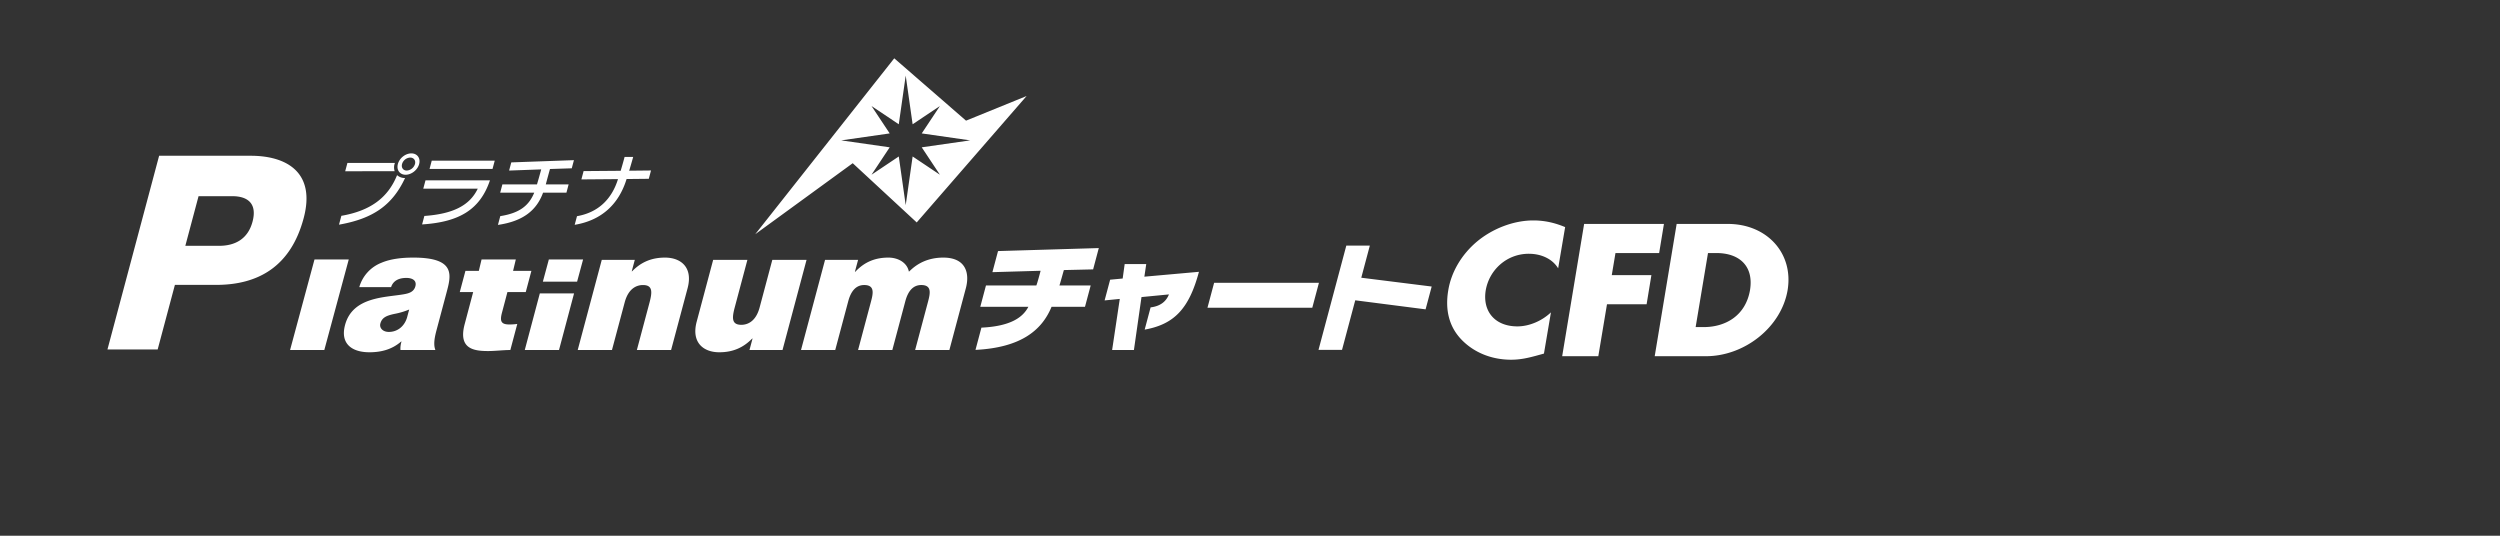 <svg xmlns="http://www.w3.org/2000/svg" width="149.333" height="32.001">
    <rect width="100%" height="100%" fill="#333333" stroke="none"/>
    <path fill="none" d="M0 0h112.001v24H0V0z" opacity=".2"/>
    <path fill="#FFF" fill-rule="evenodd" d="M106.78 17.327c-.374 2.221-2.576 3.95-4.878 3.95h-3.061l1.311-7.901h3.06c2.313 0 3.932 1.729 3.568 3.951zm-4.25-2.211h-.506l-.738 4.422h.484c1.289 0 2.5-.671 2.764-2.211.231-1.415-.616-2.211-2.004-2.211zm-6.033 0l-.221 1.32h2.367l-.286 1.74H95.99l-.518 3.101h-2.158l1.311-7.901h4.767l-.286 1.74h-2.609zm-5.175.042c-1.321 0-2.367.964-2.576 2.19-.198 1.247.55 2.148 1.894 2.148.704 0 1.464-.325 2.003-.838l-.418 2.462c-.749.21-1.288.367-1.96.367-1.156 0-2.191-.419-2.929-1.163-.782-.786-1.024-1.813-.826-2.986.177-1.08.782-2.117 1.696-2.893.947-.796 2.213-1.278 3.38-1.278.694 0 1.3.146 1.905.398l-.418 2.463c-.342-.566-1.013-.87-1.751-.87zm-6.167 3.32l-4.202-.54-.79 2.962h-1.405l1.661-6.228h1.405l-.511 1.917 4.206.526-.364 1.363zm-13.029-.097l.397-1.487h6.261l-.397 1.487h-6.261zm-3.751 1.308l.354-1.328c.584-.07.928-.353 1.096-.775l-1.64.159-.452 3.162h-1.302l.457-3.052-.906.09.33-1.238.749-.07.12-.865h1.288l-.112.755 3.26-.291c-.596 2.235-1.506 3.141-3.242 3.453zm-4.826-3.557c-.059.194-.195.706-.266.921h1.867l-.34 1.273h-1.997c-.611 1.487-1.94 2.442-4.544 2.574l.354-1.329c1.751-.083 2.479-.616 2.805-1.245h-2.872l.339-1.273h3.01c.071-.187.196-.657.255-.879l-2.88.083.336-1.26 6.019-.179-.339 1.273-1.747.041zM50.936 9.749l-5.824 4.242 8.304-10.508 4.288 3.724 3.618-1.472-6.564 7.552-3.822-3.538zm7.017-1.364l-2.895-.416 1.086-1.636-1.63 1.09-.413-2.908-.414 2.908-1.629-1.09 1.086 1.636-2.896.416 2.896.415-1.086 1.637 1.629-1.091.414 2.909.413-2.909 1.63 1.091L55.058 8.8l2.895-.415zM44.282 19.402c.351 0 .863-.176 1.093-1.037l.758-2.843h2.045l-1.436 5.385h-1.973l.183-.685h-.021c-.526.54-1.149.82-1.964.82-.961 0-1.681-.592-1.352-1.826l.985-3.694h2.045l-.752 2.822c-.167.623-.21 1.058.389 1.058zm-4.195 1.505h-2.045l.753-2.823c.166-.622.21-1.058-.389-1.058-.351 0-.863.176-1.092 1.038l-.759 2.843h-2.046l1.437-5.385h1.973l-.183.684h.021c.526-.539 1.148-.819 1.965-.819.96 0 1.68.591 1.351 1.826l-.986 3.694zM38.754 10.68l-1.326.014c-.459 1.495-1.484 2.466-3.1 2.735l.138-.516c1.255-.218 2.076-1.007 2.449-2.214l-2.187.018.132-.497 2.215-.018c.094-.32.145-.492.234-.827h.513c-.09.321-.152.535-.238.822l1.303-.014-.133.497zm-5.902-.585c-.086.307-.177.645-.25.919h1.364l-.131.493h-1.396c-.388 1.072-1.215 1.713-2.696 1.927l.14-.525c1.196-.186 1.724-.66 2.029-1.402h-2.034l.131-.493h2.066c.082-.269.189-.654.253-.896l-1.918.07.13-.488 3.743-.134-.13.487-1.301.042zm-7.194-.005l.131-.492h3.763l-.132.492h-3.762zm-.445 3.316l.135-.506c1.7-.121 2.706-.617 3.189-1.63h-3.254l.133-.497h3.85c-.602 1.788-1.89 2.494-4.053 2.633zm-.985-2.968c-.351 0-.556-.287-.462-.64.094-.353.452-.636.804-.636.35 0 .561.283.467.636-.094.353-.457.64-.809.64zm.274-1.026a.535.535 0 0 0-.486.386c-.057.214.067.39.28.39a.547.547 0 0 0 .492-.39c.057-.214-.073-.386-.286-.386zm-.307 1.222c-.76 1.634-1.929 2.433-3.946 2.786l.141-.529c1.734-.298 2.789-1.083 3.328-2.429a.694.694 0 0 0 .477.172zm-.621-.409l-2.955.005.133-.497h2.838a.723.723 0 0 0-.016.492zm-4.202 10.682h-2.045l1.459-5.41h2.046l-1.46 5.41zm-6.457-3.89h-2.468l-1.029 3.856H6.419L9.505 9.304h5.468c2.145 0 3.897.988 3.166 3.727-.764 2.868-2.691 3.986-5.224 3.986zm.962-5.298H11.86l-.79 2.965h2.016c.935 0 1.717-.389 1.998-1.442.29-1.086-.288-1.523-1.207-1.523zm10.25 5.857c.293-.052.594-.135.685-.477.096-.363-.208-.498-.538-.498-.631 0-.84.322-.912.549h-1.9a2.216 2.216 0 0 1 1.317-1.452c.583-.249 1.281-.311 1.911-.311 2.562 0 2.256 1.068 1.979 2.106l-.589 2.21c-.108.405-.209.861-.073 1.204H23.92a1.41 1.41 0 0 1 .064-.508h-.021c-.567.497-1.236.643-1.897.643-1.033 0-1.757-.498-1.455-1.629.454-1.702 2.42-1.64 3.516-1.837zm-.9 2.251c.465 0 .901-.28 1.081-.839l.133-.499a4.372 4.372 0 0 1-.875.26c-.482.103-.75.218-.847.581-.066.249.136.497.508.497zm4.574-3.646h.8l.164-.684h2.046l-.164.684h1.094l-.337 1.266h-1.095l-.322 1.219c-.134.498-.078.716.438.716.156 0 .313-.011.473-.032l-.414 1.557c-.414 0-.895.062-1.329.062-.868 0-1.792-.135-1.399-1.608l.507-1.914h-.8l.338-1.266zm4.983-.684h2.046l-.359 1.329h-2.045l.358-1.329zm1.506 2.028l-.899 3.382h-2.045l.899-3.382h2.045zm16.966-2.003l-.191.715h.021c.579-.622 1.239-.85 1.982-.85.579 0 1.118.301 1.223.84.099-.062.719-.84 2.052-.84 1.373 0 1.584.954 1.351 1.826l-.985 3.694h-2.045l.778-2.916c.135-.508.206-.965-.414-.965-.516 0-.8.405-.95.965l-.777 2.916h-2.046l.778-2.916c.136-.508.206-.965-.413-.965-.517 0-.801.405-.951.965l-.778 2.916h-2.044l1.436-5.385h1.973z"/>
</svg>
